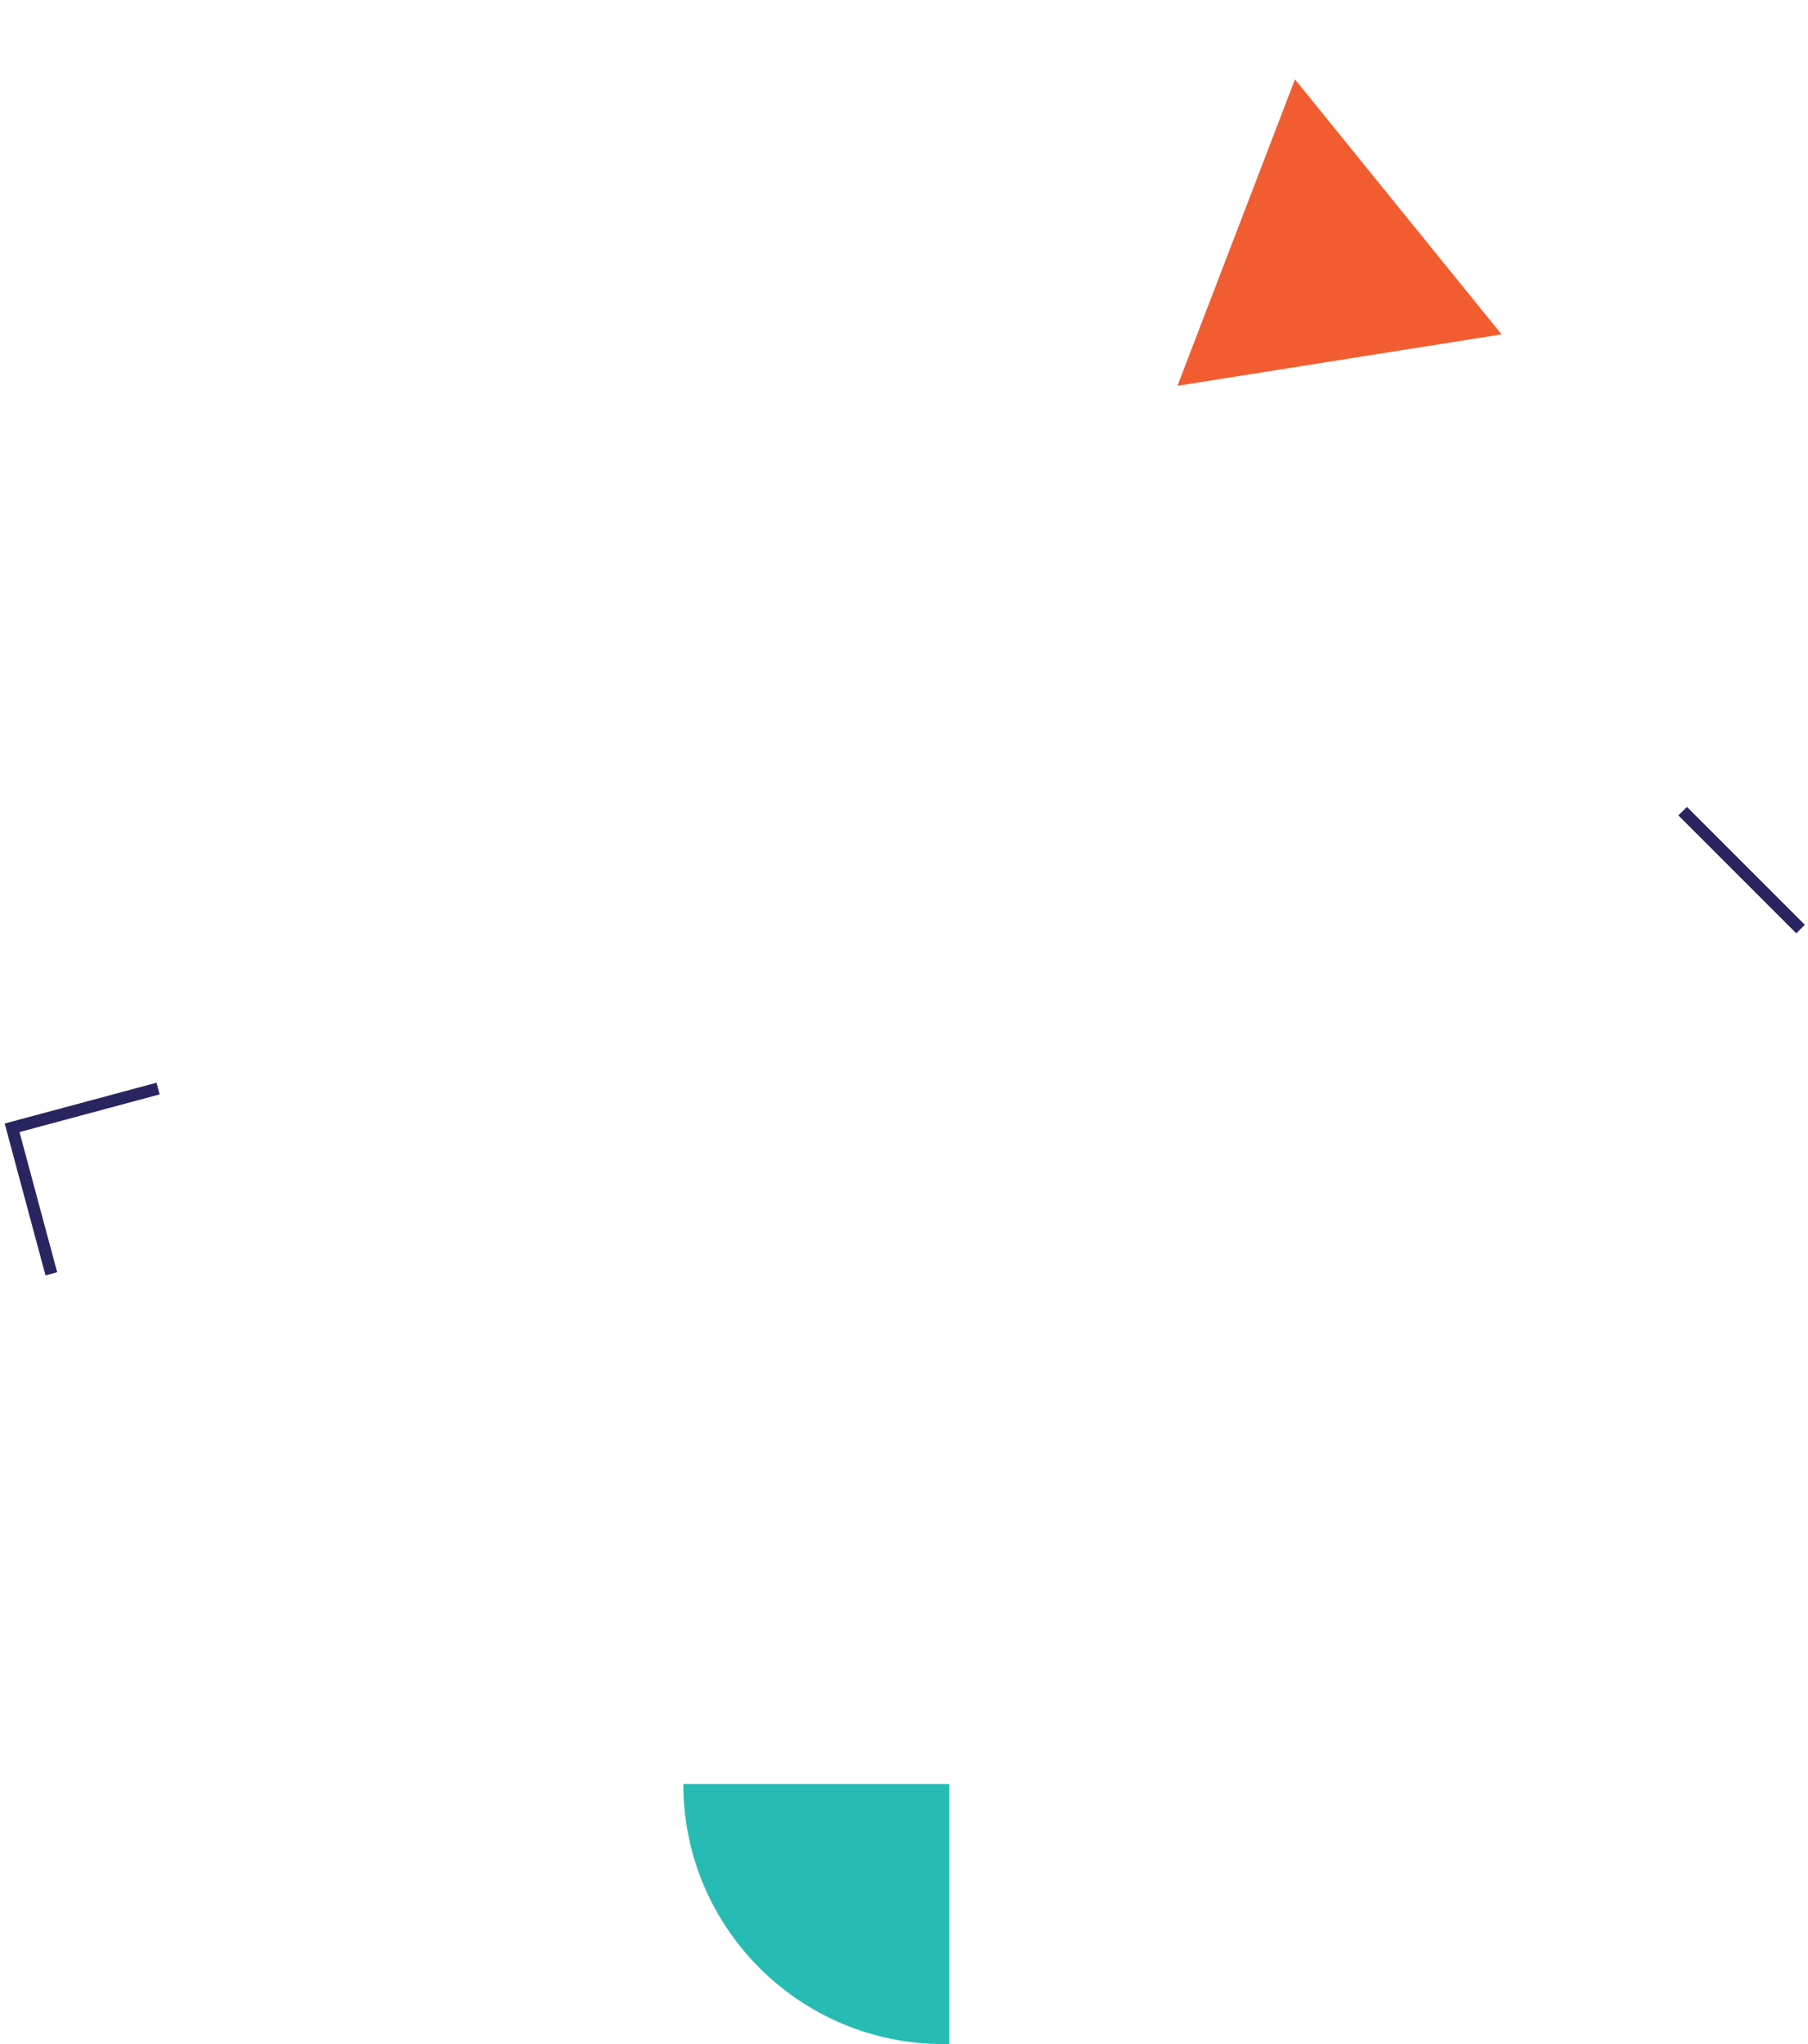 <svg width="299" height="338" viewBox="0 0 299 338" fill="none" xmlns="http://www.w3.org/2000/svg">
<path d="M194.724 63.792L214.159 13.124L248.321 55.29L194.724 63.792Z" fill="#F15D31"/>
<path d="M157 338L156 338C132.252 338 113 318.748 113 295L157 295L157 338Z" fill="#26BCB4"/>
<path d="M26.143 180L2 186.49L8.49 210.633" stroke="#282560" stroke-width="2"/>
<path d="M297.769 153.629L278.269 134.129" stroke="#282560" stroke-width="2"/>
</svg>
